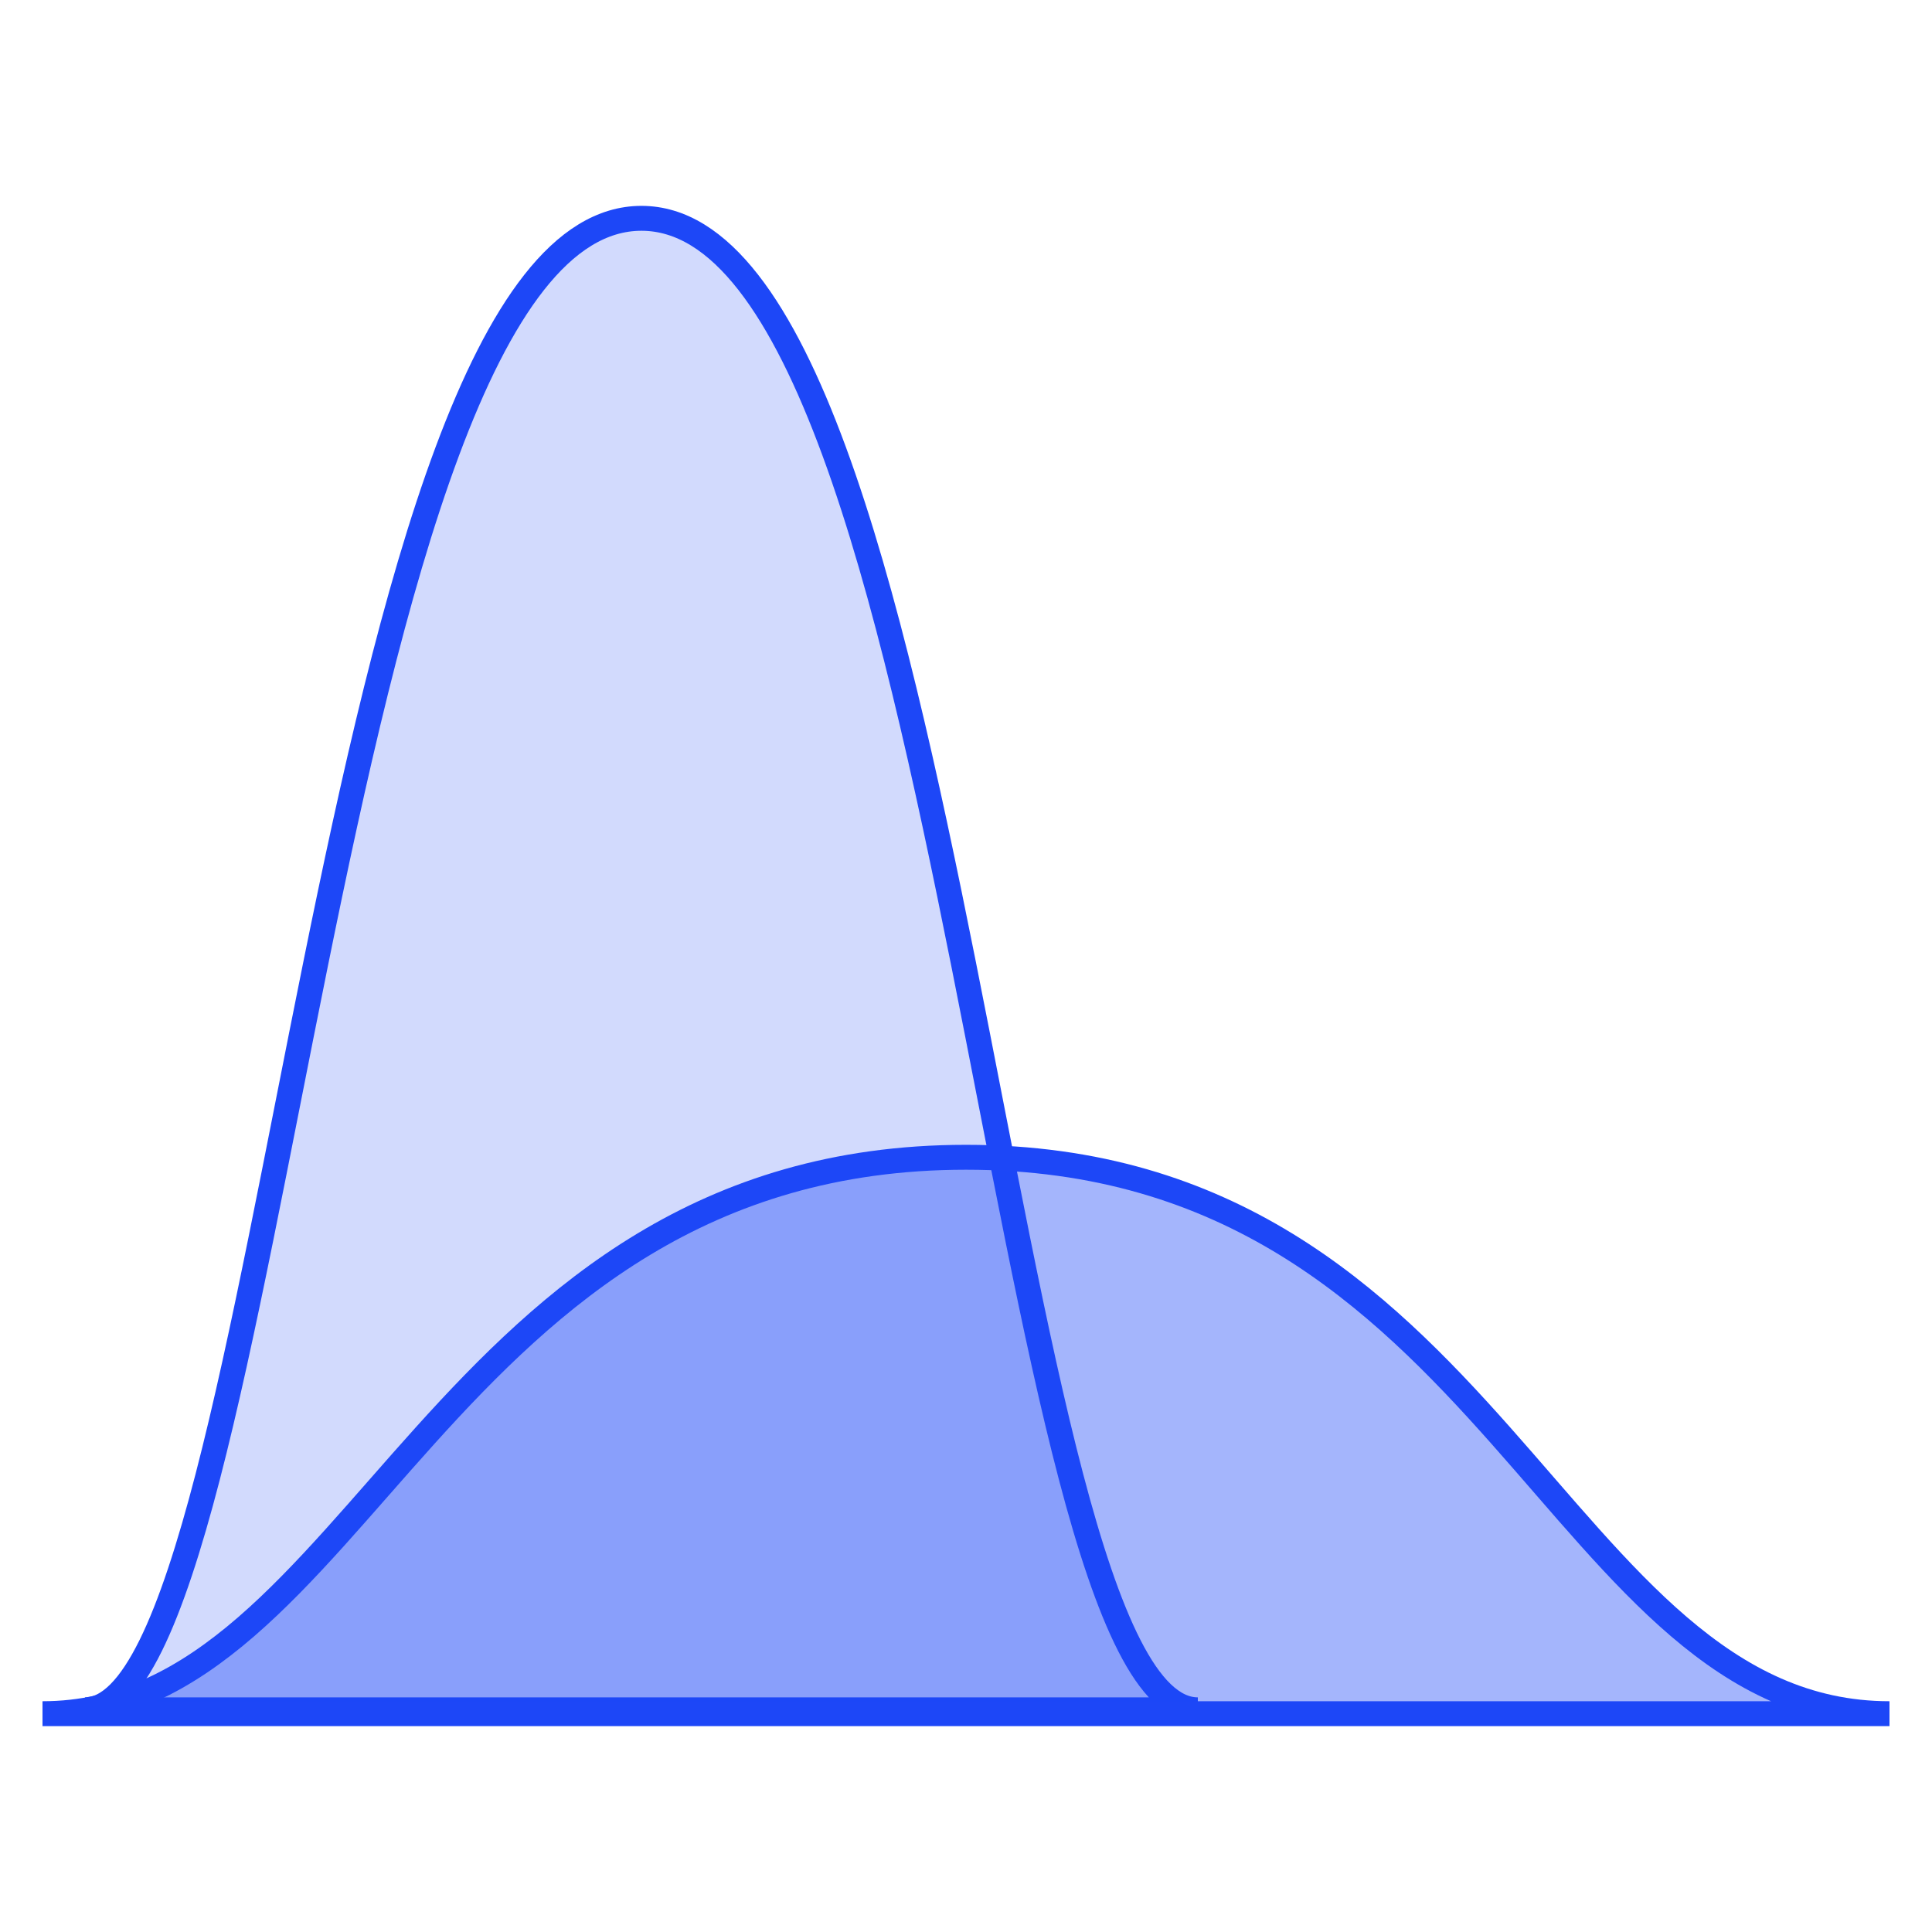 <svg width="500" height="500" viewBox="0 0 500 500" fill="none" xmlns="http://www.w3.org/2000/svg">
<g clip-path="url(#clip0_570_412)">
<path d="M166 56.5C83.793 56.5 71.339 442.5 22 442.5H310C258.138 442.5 248.207 56.5 166 56.5Z" fill="#D2DAFD" stroke="#1D47F7" stroke-width="6.446"/>
<path d="M250 299.5C113.56 299.5 92.889 443.5 11 443.5H489C402.924 443.5 386.44 299.5 250 299.5Z" fill="#1D47F7" fill-opacity="0.4" stroke="#1D47F7" stroke-width="6.446"/>
</g>
<defs>
<clipPath id="clip0_570_412">
<rect width="500" height="500" fill="white"/>
</clipPath>
</defs>
</svg>
